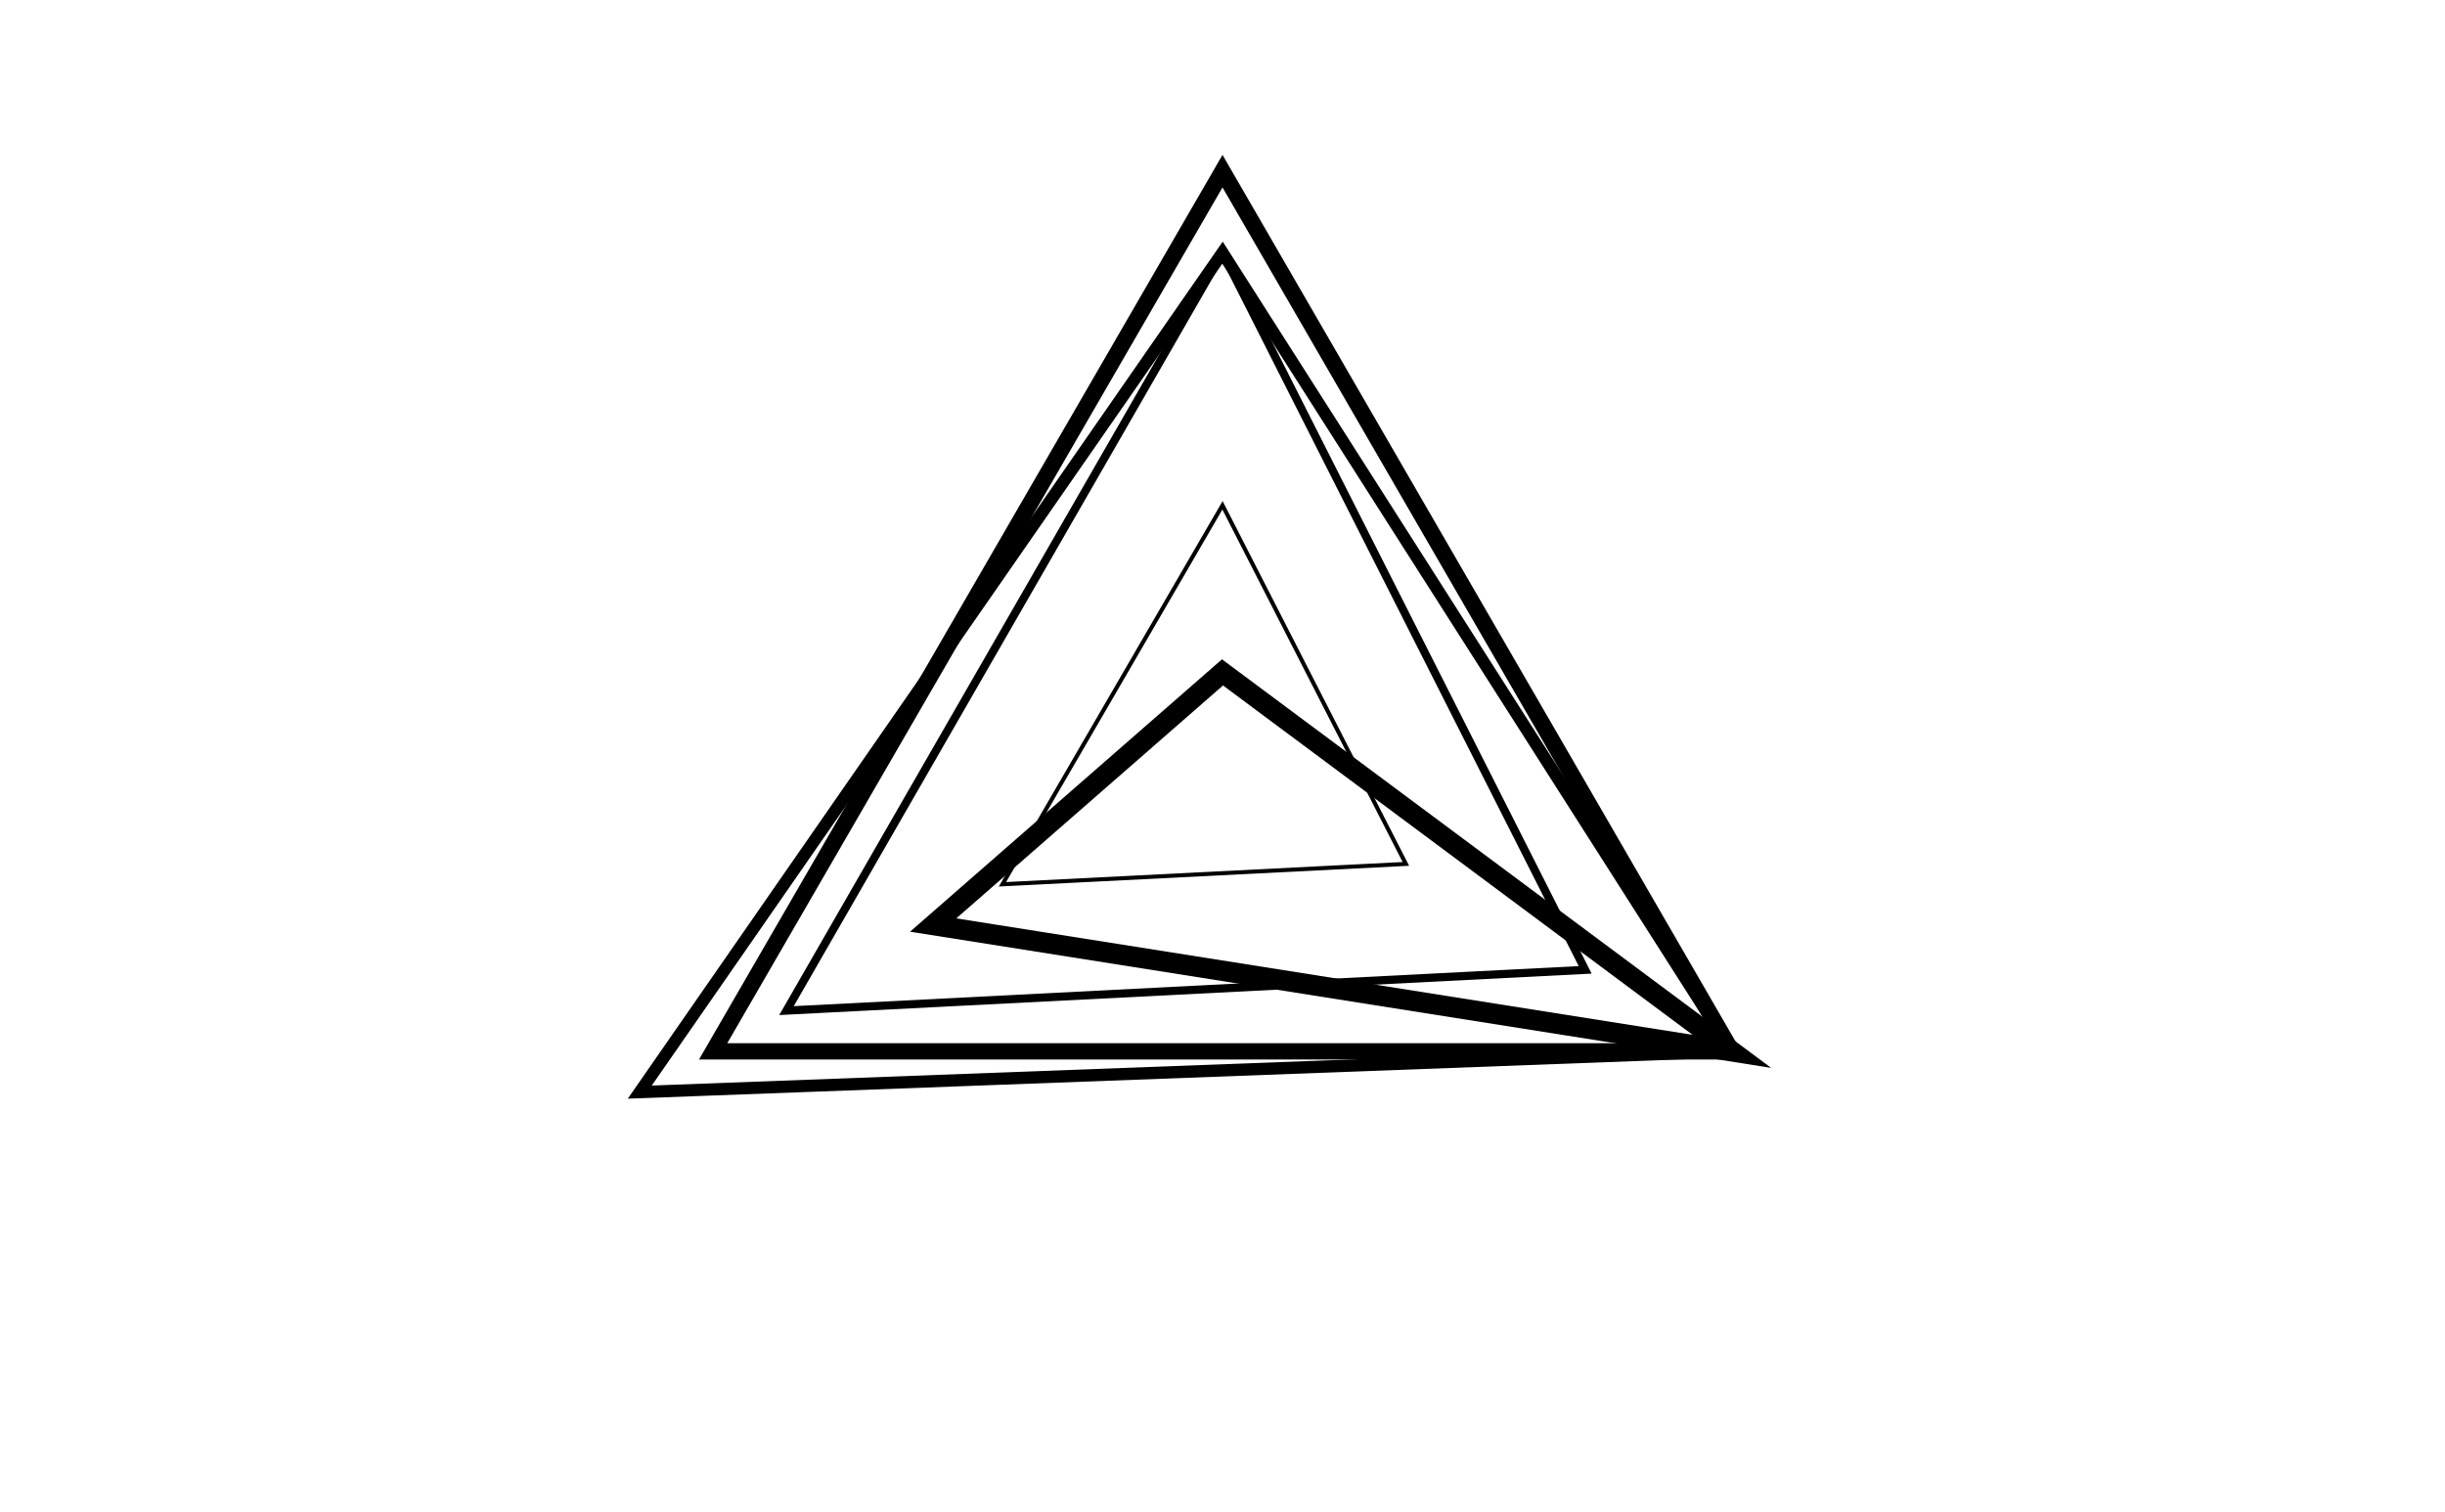 <svg version="1.1" viewBox="0.0 0.0 600.0 371.0" fill="none" stroke="none" stroke-linecap="square" stroke-miterlimit="10" width="600" height="371" xmlns:xlink="http://www.w3.org/1999/xlink" xmlns="http://www.w3.org/2000/svg"><path fill="#ffffff" d="M0 0L600.0 0L600.0 371.0L0 371.0L0 0Z" fill-rule="nonzero"/><path fill="#ffffff" d="M18.55 18.55L581.45 18.55L581.45 352.45L18.55 352.45L18.55 18.55Z" fill-rule="nonzero"/><path stroke="#000000" stroke-width="5.0" stroke-linecap="butt" d="M300.0 165.0L425.0 258.0L229.0 227.0Z" fill-rule="nonzero"/><path stroke="#000000" stroke-width="4.0" stroke-linecap="butt" d="M300.0 42.0L425.0 258.0L175.0 258.0Z" fill-rule="nonzero"/><path stroke="#000000" stroke-width="3.0" stroke-linecap="butt" d="M300.0 62.0L425.0 258.0L157.0 268.0Z" fill-rule="nonzero"/><path stroke="#000000" stroke-width="2.0" stroke-linecap="butt" d="M300.0 62.0L389.0 238.0L193.0 248.0Z" fill-rule="nonzero"/><path stroke="#000000" stroke-width="1.0" stroke-linecap="butt" d="M300.0 124.0L345.0 212.0L246.0 217.0Z" fill-rule="nonzero"/></svg>